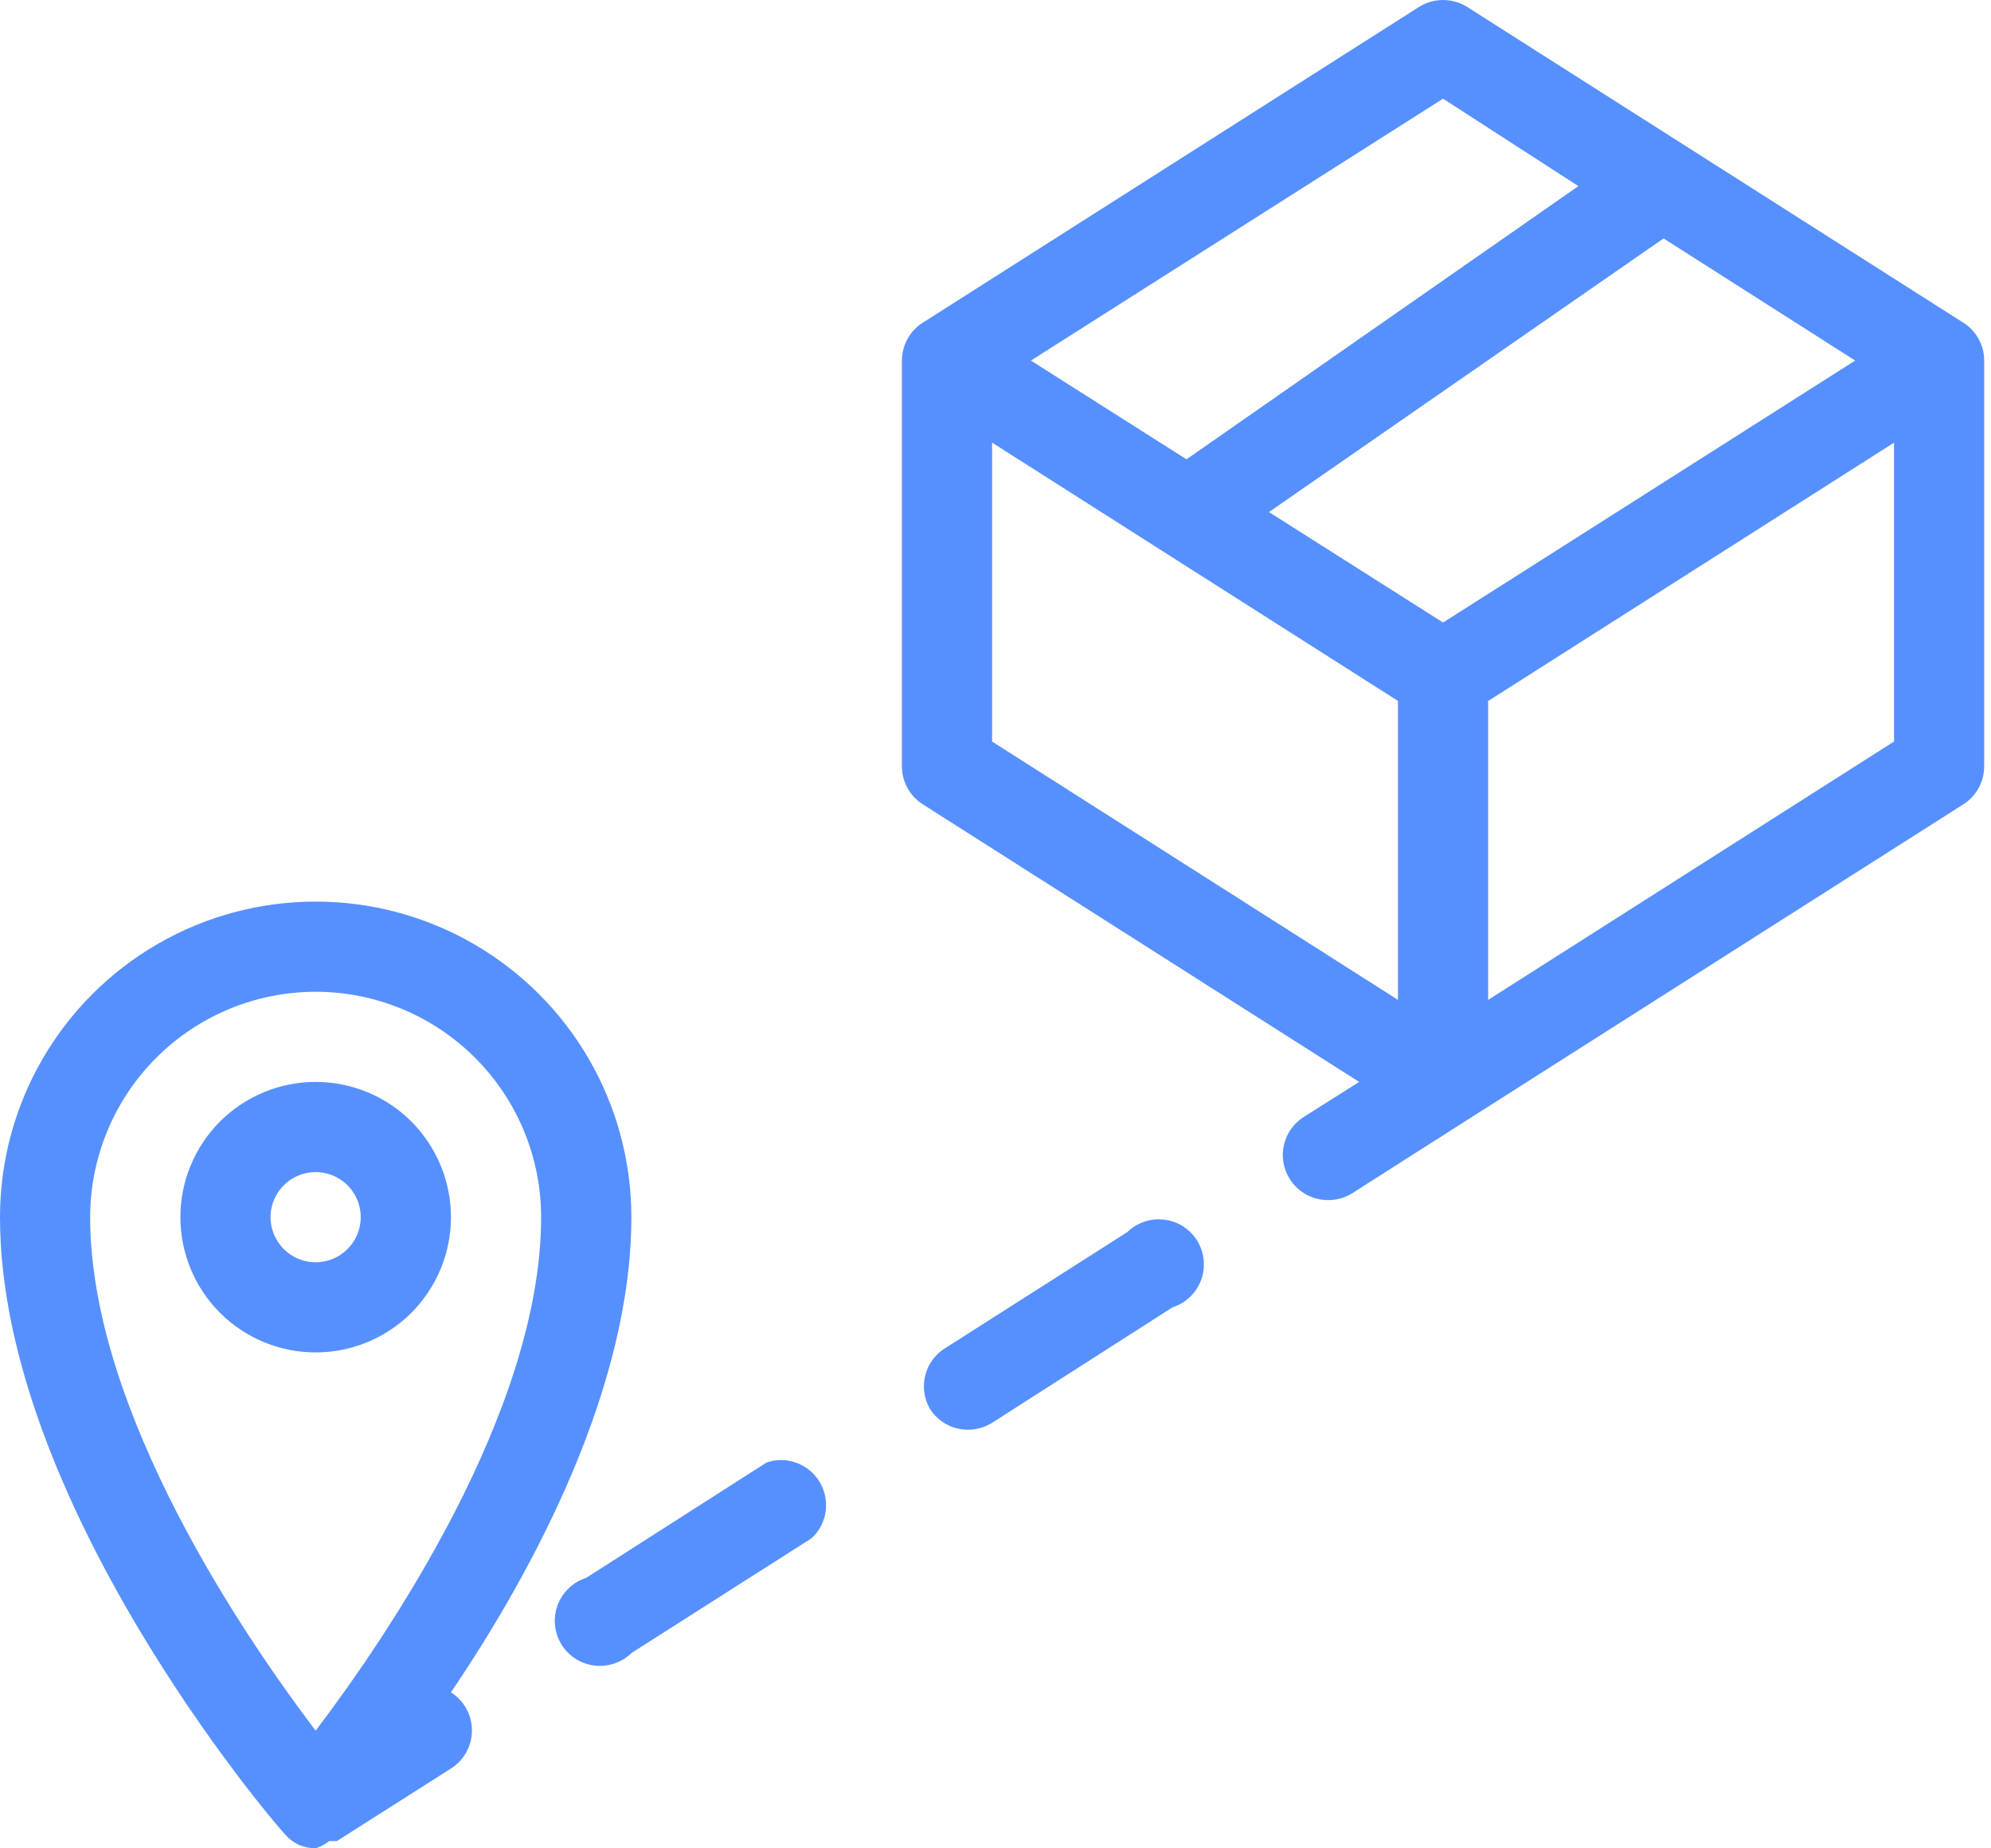 <svg width="28" height="26" viewBox="0 0 28 26" fill="none" xmlns="http://www.w3.org/2000/svg">
<path d="M12.976 4.54L19.952 0.1C20.16 -0.033 20.428 -0.033 20.637 0.1L27.612 4.54H27.613C27.794 4.656 27.904 4.857 27.904 5.072V10.78C27.904 10.996 27.794 11.196 27.613 11.313L20.637 15.752L19.026 16.779C18.924 16.845 18.805 16.881 18.683 16.881C18.398 16.885 18.146 16.698 18.066 16.424C17.986 16.151 18.099 15.858 18.341 15.708L19.114 15.219L12.976 11.313H12.976C12.794 11.196 12.684 10.996 12.684 10.78V5.072C12.684 4.857 12.794 4.656 12.976 4.54L12.976 4.54ZM20.294 1.388L14.498 5.072L16.686 6.461L22.197 2.618L20.294 1.388ZM23.395 3.354L17.846 7.203L20.294 8.757L26.09 5.072L23.395 3.354ZM26.636 6.227L20.928 9.861V14.065L26.636 10.431V6.227ZM19.66 14.065V9.86L13.952 6.226V10.431L19.66 14.065Z" fill="#5690FF"/>
<path d="M-4.3869e-05 17.122C-4.3869e-05 15.536 0.846 14.07 2.22 13.277C3.593 12.484 5.285 12.484 6.659 13.277C8.033 14.07 8.879 15.536 8.879 17.122C8.879 19.519 7.503 22.093 6.342 23.805V23.806C6.526 23.922 6.637 24.124 6.637 24.342C6.637 24.559 6.526 24.761 6.342 24.877L4.737 25.898H4.63C4.572 25.943 4.508 25.977 4.439 26C4.356 25.999 4.275 25.982 4.198 25.949C4.126 25.913 4.062 25.864 4.008 25.803C3.805 25.588 -4.3869e-05 21.104 -4.3869e-05 17.121V17.122ZM4.439 13.951C3.598 13.951 2.792 14.285 2.197 14.88C1.603 15.474 1.268 16.281 1.268 17.122C1.268 19.849 3.444 23.032 4.439 24.345C5.435 23.032 7.61 19.849 7.61 17.122C7.61 16.281 7.276 15.474 6.681 14.88C6.087 14.285 5.28 13.951 4.439 13.951Z" fill="#5690FF"/>
<path d="M2.537 17.122C2.537 16.617 2.737 16.133 3.094 15.776C3.451 15.419 3.935 15.219 4.439 15.219C4.944 15.219 5.428 15.419 5.785 15.776C6.141 16.133 6.342 16.617 6.342 17.122C6.342 17.626 6.141 18.11 5.785 18.467C5.428 18.824 4.944 19.024 4.439 19.024C3.935 19.024 3.451 18.824 3.094 18.467C2.737 18.11 2.537 17.626 2.537 17.122ZM5.073 17.122C5.073 16.865 4.919 16.634 4.682 16.536C4.445 16.438 4.172 16.492 3.991 16.673C3.809 16.855 3.755 17.127 3.853 17.364C3.951 17.601 4.183 17.756 4.439 17.756C4.789 17.756 5.073 17.472 5.073 17.122L5.073 17.122Z" fill="#5690FF"/>
<path d="M8.244 22.195L10.781 20.572C11.064 20.476 11.375 20.592 11.528 20.848C11.681 21.105 11.634 21.434 11.415 21.637L8.878 23.254H8.879C8.739 23.389 8.546 23.453 8.354 23.428C8.162 23.403 7.992 23.292 7.892 23.125C7.793 22.959 7.775 22.756 7.843 22.575C7.912 22.394 8.06 22.254 8.244 22.195L8.244 22.195Z" fill="#5690FF"/>
<path d="M13.318 18.948L15.854 17.331C15.993 17.196 16.187 17.132 16.379 17.157C16.571 17.182 16.741 17.293 16.841 17.46C16.94 17.626 16.958 17.829 16.89 18.01C16.821 18.191 16.674 18.331 16.489 18.39L13.952 20.014C13.81 20.103 13.638 20.133 13.473 20.096C13.309 20.06 13.167 19.959 13.077 19.817C12.993 19.67 12.971 19.495 13.016 19.332C13.061 19.169 13.17 19.031 13.318 18.948L13.318 18.948Z" fill="#5690FF"/>
</svg>

